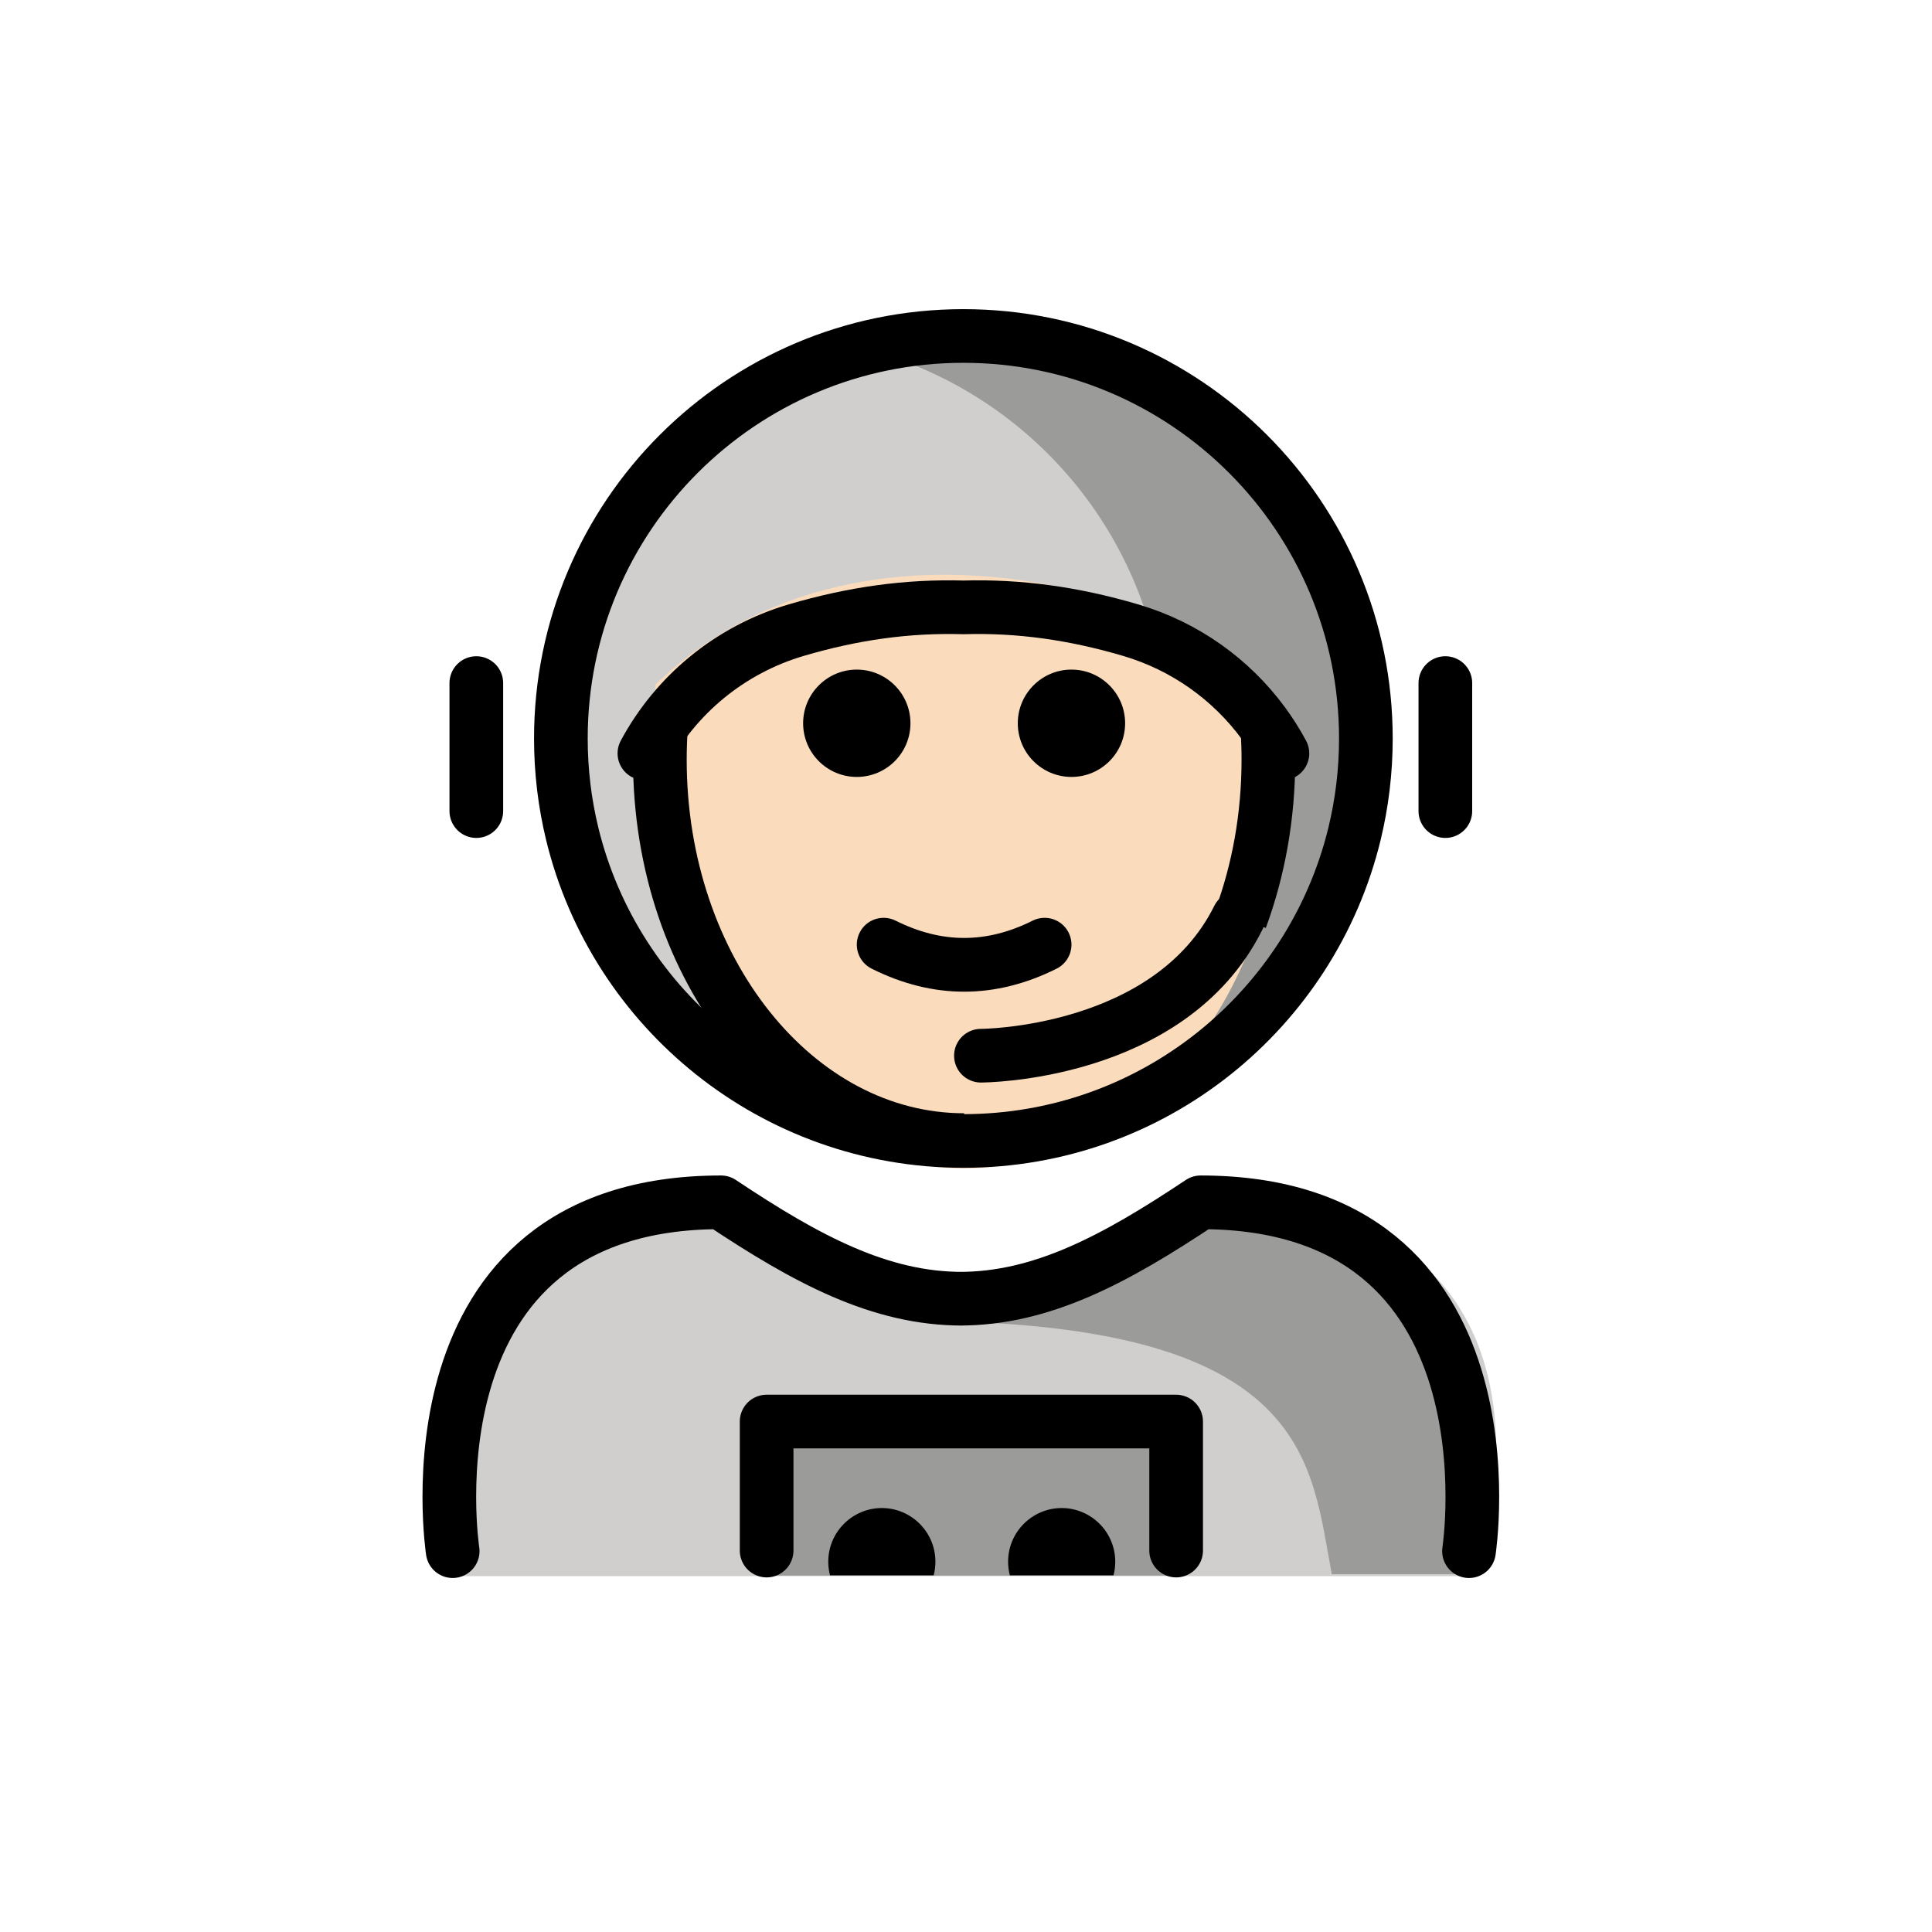 <svg id="emoji" xmlns="http://www.w3.org/2000/svg" viewBox="0 0 72 72">
  <g id="color">
    <path fill="#9b9b9a" d="M50.902,27.521c0,1.225-0.147,2.416-0.424,3.556c-1.597,6.568-7.517,11.444-14.576,11.444 c-7.059,0-12.979-4.876-14.576-11.443c-0.277-1.14-0.424-2.331-0.424-3.557c0-8.284,6.716-15,15-15 S50.902,19.237,50.902,27.521z" stroke="none"/>
    <path fill="#d0cfce" d="M31.931,12.927c0,0-6.519,2.24-9.184,7.384c-1.16,2.113-3.006,3.506-1.421,10.767 c1.585,7.261,10.56,11.047,10.56,11.047c5.484-1.286,9.809-5.581,11.139-11.048 c0.277-1.14,0.424-2.331,0.424-3.556C43.45,20.436,38.537,14.497,31.931,12.927z" stroke="none"/>
    <path fill="#d0cfce" d="M16.764,58.738c0,0-2-13.5,10-13.5c3.192,2.128,5.926,3.598,9,3.592h-0.125 c3.074,0.006,5.508-2.164,8.7-4.292c15.57,0,10.7,14.2,10.7,14.2" stroke="none"/>
    <rect x="28.45" y="52.893" fill="#9b9b9a" width="15.561" height="5.824" stroke="none"/>
    <path fill="#9b9b9a" d="M44.745,45.666c-3.17,2.113-4.875,3-8.938,3.588c13.062,0.411,13.062,5.412,13.825,9.412 c4.238,0,5.113,0,5.113,0S56.745,45.666,44.745,45.666z" stroke="none"/>
  </g>
  <g id="hair"/>
  <g id="skin">
    <path fill="#fadcbc" d="M47.117,26.549c-0.365-2.562-13.943-8.544-22.21-0.806c0,0-0.315,1.984-0.315,3.132 c0,7.828,5.077,14.173,11.339,14.173c6.262,0,11.338-6.346,11.338-14.173C47.269,28.082,47.482,29.111,47.117,26.549z" stroke="#fadcbc"/>
  </g>
  <g id="skin-shadow"/>
  <g id="line">
    <path d="M34.795,58.708c0.043-0.162,0.065-0.333,0.065-0.508c0-1.103-0.896-2-2-2h0.007c-1.103,0-2,0.896-2,2 c0,0.176,0.023,0.346,0.065,0.508" fill="#000000" stroke="none"/>
    <path d="M41.497,58.708c0.043-0.162,0.065-0.333,0.065-0.508c0-1.103-0.896-2-2-2h0.007c-1.103,0-2,0.896-2,2 c0,0.176,0.023,0.346,0.065,0.508" fill="#000000" stroke="none"/>
    <path fill="none" stroke="#000000" stroke-width="2" stroke-linecap="round" stroke-linejoin="round" stroke-miterlimit="10" d="M16.87,57.807c0,0-2-13,10-13c3.192,2.128,5.926,3.598,9,3.592h-0.125c3.074,0.006,5.808-1.464,9-3.592 c12,0,10,13,10,13"/>
    <path fill="none" stroke="#000000" stroke-width="2" stroke-linecap="round" stroke-linejoin="round" stroke-miterlimit="10" d="M47.792,28.076c-0.209-0.391-0.447-0.766-0.709-1.123c-1.192-1.621-2.91-2.872-4.963-3.474 c-2.12-0.622-4.129-0.903-6.216-0.844c-2.087-0.059-4.096,0.222-6.216,0.844 c-2.506,0.735-4.513,2.436-5.673,4.597"/>
    <line fill="none" stroke="#000000" stroke-width="2" stroke-linecap="round" stroke-linejoin="round" stroke-miterlimit="10" x1="53.864" y1="25.456" x2="53.864" y2="30.227"/>
    <line fill="none" stroke="#000000" stroke-width="2" stroke-linecap="round" stroke-linejoin="round" stroke-miterlimit="10" x1="17.751" y1="25.456" x2="17.751" y2="30.227"/>
    <polyline fill="none" stroke="#000000" stroke-width="2" stroke-linecap="round" stroke-linejoin="round" stroke-miterlimit="10" points="43.831,57.785 43.831,52.977 28.57,52.977 28.57,57.785"/>
    <path d="M41.93,26.954c0,1.105-0.896,2-2,2c-1.103,0-2-0.895-2-2c0-1.103,0.896-2,2-2 C41.034,24.954,41.93,25.851,41.93,26.954" fill="#000000" stroke="none"/>
    <path d="M33.93,26.954c0,1.105-0.896,2-2,2c-1.103,0-2-0.895-2-2c0-1.103,0.896-2,2-2 C33.034,24.954,33.93,25.851,33.93,26.954" fill="#000000" stroke="none"/>
    <path d="M35.93,36.957c-1.152,0-2.304-0.286-3.447-0.858c-0.494-0.247-0.694-0.848-0.447-1.342 c0.246-0.494,0.846-0.694,1.342-0.447c1.718,0.859,3.388,0.859,5.105,0c0.495-0.247,1.095-0.046,1.342,0.447 c0.247,0.494,0.047,1.095-0.447,1.342C38.234,36.671,37.082,36.957,35.93,36.957z" fill="#000000" stroke="none"/>
    <path fill="none" stroke="#000000" stroke-width="2" stroke-miterlimit="10" d="M46.235,34.236 c0.664-1.802,1.034-3.807,1.034-5.921c0-0.387-0.013-0.771-0.037-1.151"/>
    <path fill="none" stroke="#000000" stroke-width="2" stroke-miterlimit="10" d="M24.634,27.077 c-0.028,0.408-0.043,0.821-0.043,1.238c0,7.828,5.077,14.173,11.339,14.173"/>
    <path fill="none" stroke="#000000" stroke-width="2" stroke-linecap="round" stroke-miterlimit="10" d="M36.556,39.343 c0,0,7.041-0.005,9.592-5.139"/>
    <path fill="none" stroke="#000000" stroke-width="2" stroke-linecap="round" stroke-linejoin="round" stroke-miterlimit="10" d="M50.902,27.521c0,1.225-0.147,2.416-0.424,3.556c-1.597,6.568-7.517,11.444-14.576,11.444 c-7.059,0-12.979-4.876-14.576-11.443c-0.277-1.14-0.424-2.331-0.424-3.557c0-8.284,6.716-15,15-15 S50.902,19.237,50.902,27.521z"/>
  </g>
</svg>
